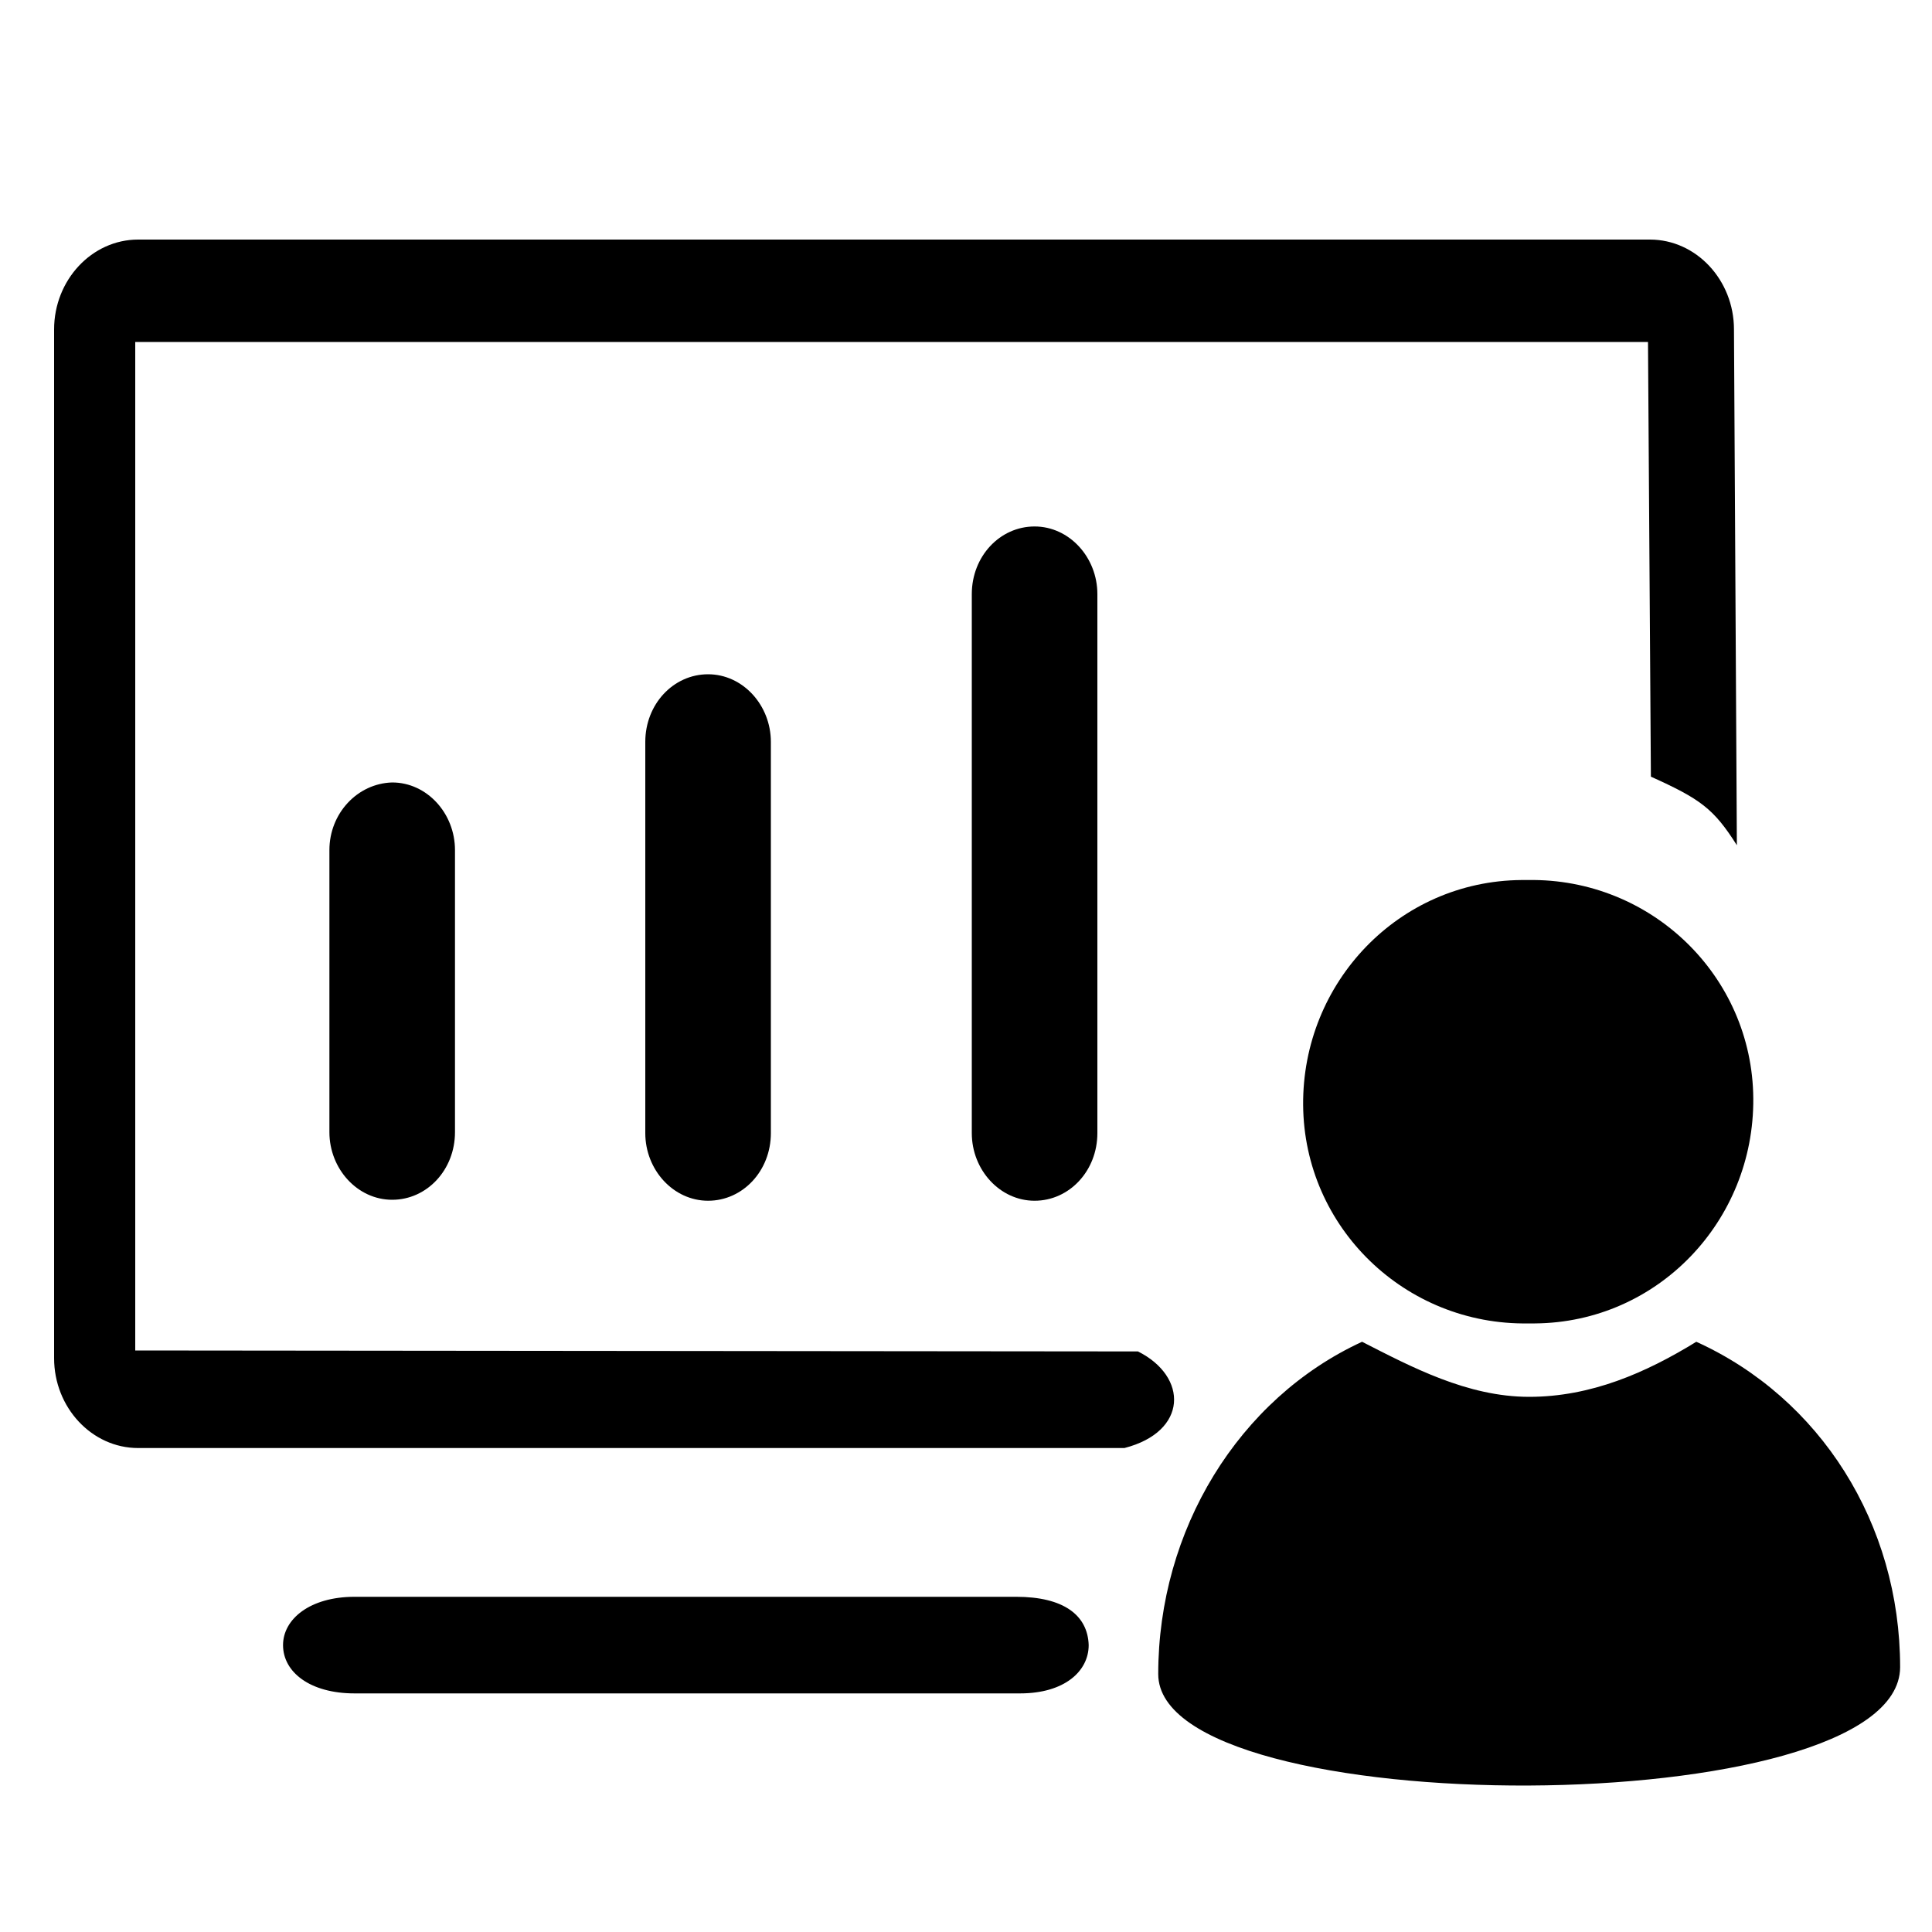<?xml version="1.0" standalone="no"?><!DOCTYPE svg PUBLIC "-//W3C//DTD SVG 1.1//EN" "http://www.w3.org/Graphics/SVG/1.1/DTD/svg11.dtd"><svg t="1716536293249" class="icon" viewBox="0 0 1024 1024" version="1.1" xmlns="http://www.w3.org/2000/svg" p-id="12013" xmlns:xlink="http://www.w3.org/1999/xlink" width="200" height="200"><path d="M515.072 314.88v285.696c0 19.456 14.848 35.84 33.28 35.84s33.28-15.872 33.28-35.84V314.88c0-19.456-14.848-35.84-33.28-35.84s-33.28 15.872-33.28 35.84z" p-id="12014"></path><path d="M603.136 716.288L71.68 715.776V181.248h801.792l1.536 230.4c26.112 11.776 33.28 16.896 45.568 36.352l-1.536-273.408c0-26.112-19.968-47.616-44.544-47.616H73.216c-24.576 0-44.544 21.504-44.544 47.616v545.28c0 26.112 19.968 47.616 44.544 47.616h522.752c33.792-8.704 33.792-37.888 7.168-51.2z" p-id="12015"></path><path d="M342.016 393.216v207.36c0 19.456 14.848 35.84 33.28 35.84s33.28-15.872 33.28-35.84V393.216c0-19.456-14.848-35.84-33.28-35.84s-33.28 15.872-33.28 35.84zM538.624 846.336H187.904c-23.552 0-37.888 11.776-37.888 25.6 0 14.336 14.336 25.6 37.888 25.6h352.768c23.552 0 36.352-11.776 36.352-25.6-0.512-15.872-13.312-25.6-38.4-25.6zM174.592 450.56v149.504c0 19.456 14.848 35.84 33.28 35.84s33.28-15.872 33.28-35.84V450.56c0-19.456-14.848-35.84-33.28-35.84-18.432 0.512-33.28 16.384-33.28 35.84zM613.888 887.296c0-76.288 42.496-145.92 108.032-176.128 26.112 13.312 55.808 29.184 88.576 29.184s61.952-12.8 88.576-29.184c65.536 29.696 108.032 96.256 108.032 172.544-0.512 82.944-393.216 82.944-393.216 3.584z m196.096-185.856c-65.024 1.024-118.784-50.688-119.296-115.712s50.688-118.784 115.712-119.296h3.584c65.024-1.024 118.784 50.688 119.296 115.712s-50.688 118.784-115.712 119.296h-3.584z" p-id="12016"></path></svg>